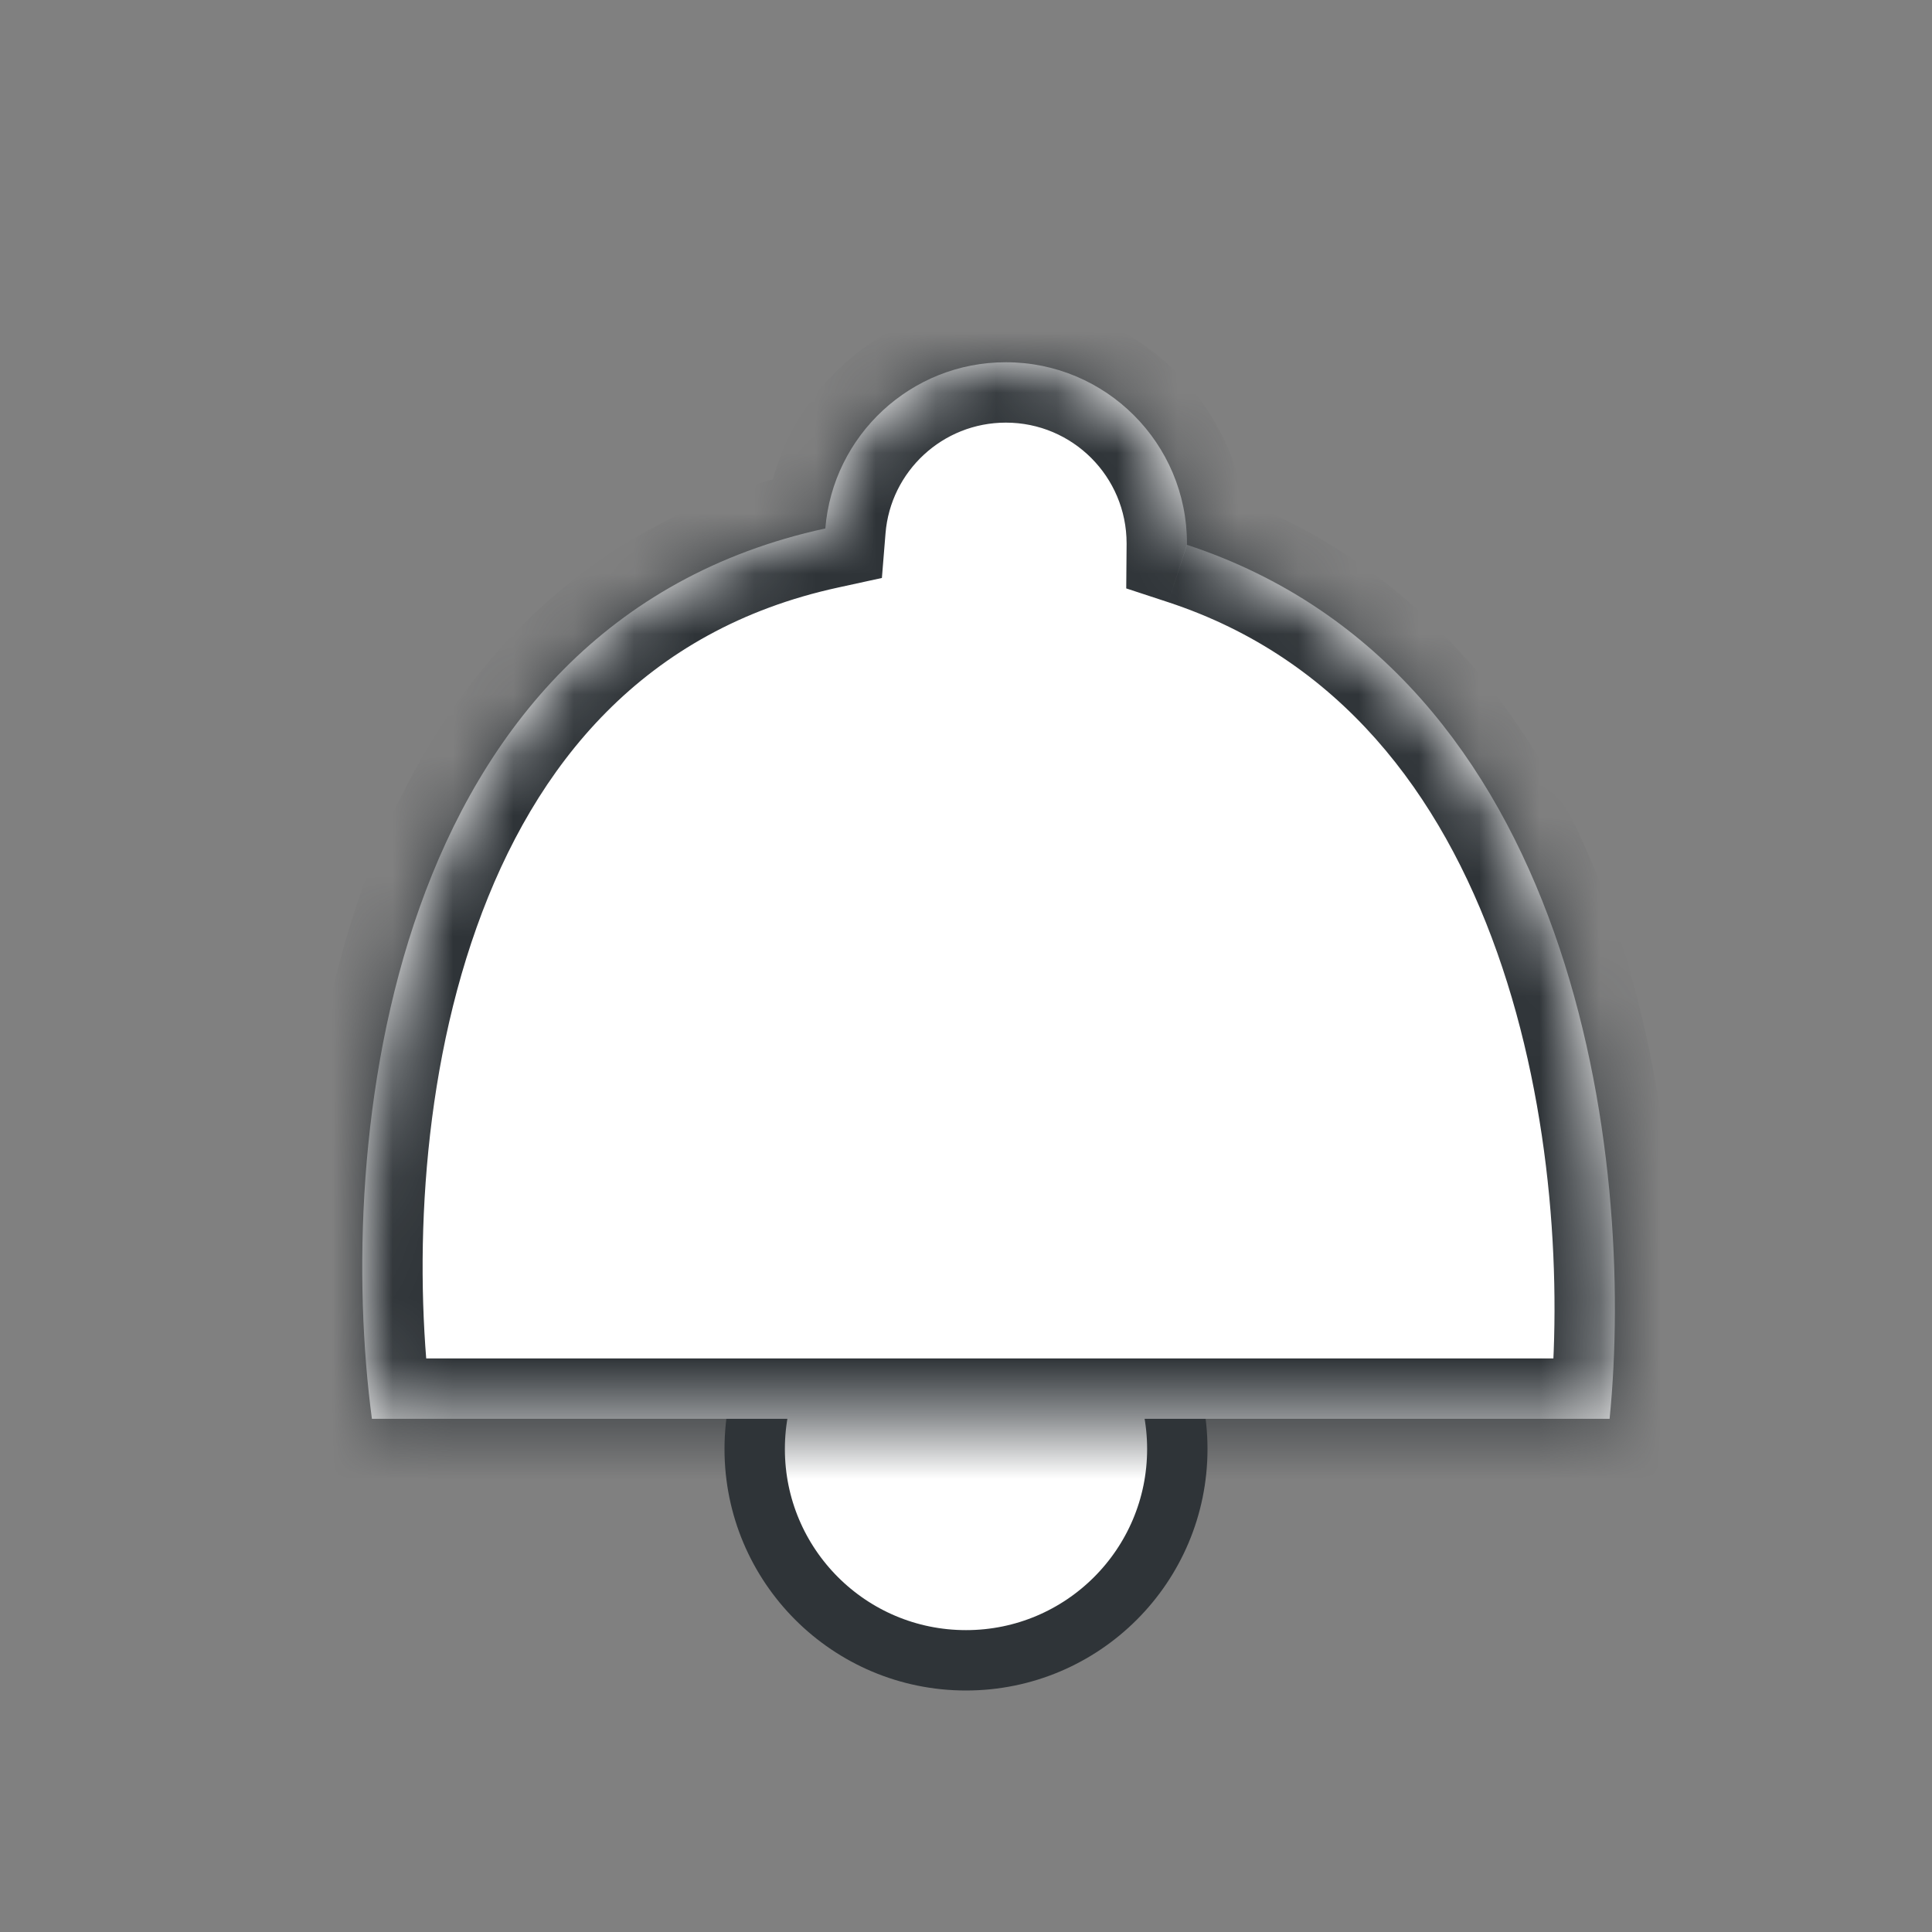 <svg width="32" height="32" viewBox="0 0 32 32" fill="none" xmlns="http://www.w3.org/2000/svg">
<rect x="0" y="0" width="32" height="32" fill="#808080" stroke="none"/>
<circle cx="16" cy="24" r="3.5" fill="white" stroke="#2F3438"/>
<mask id="path-2-inside-1_298_11019" fill="white">
<path fill-rule="evenodd" clip-rule="evenodd" d="M19.66 9.024C19.66 9.016 19.66 9.008 19.66 9C19.66 7.343 18.317 6 16.66 6C15.086 6 13.796 7.212 13.67 8.753C6.375 10.338 5.556 18.971 6.16 23.5H26.66C27.092 19.185 26.108 11.146 19.66 9.024Z"/>
</mask>
<path fill-rule="evenodd" clip-rule="evenodd" d="M19.66 9.024C19.66 9.016 19.66 9.008 19.66 9C19.66 7.343 18.317 6 16.66 6C15.086 6 13.796 7.212 13.67 8.753C6.375 10.338 5.556 18.971 6.16 23.5H26.66C27.092 19.185 26.108 11.146 19.66 9.024Z" fill="white"/>
<path d="M19.66 9.024L18.66 9.017L18.654 9.746L19.348 9.974L19.66 9.024ZM13.67 8.753L13.883 9.731L14.607 9.573L14.667 8.834L13.67 8.753ZM6.16 23.5L5.169 23.632L5.285 24.5H6.16V23.5ZM26.66 23.5V24.5H27.565L27.655 23.599L26.66 23.5ZM18.66 9C18.66 9.006 18.66 9.011 18.66 9.017L20.66 9.032C20.66 9.022 20.66 9.011 20.66 9H18.66ZM16.66 7C17.765 7 18.66 7.895 18.66 9H20.66C20.66 6.791 18.869 5 16.66 5V7ZM14.667 8.834C14.75 7.808 15.611 7 16.66 7V5C14.561 5 12.841 6.616 12.673 8.672L14.667 8.834ZM7.151 23.368C6.864 21.213 6.921 18.091 7.895 15.358C8.857 12.657 10.668 10.429 13.883 9.731L13.458 7.776C9.376 8.663 7.131 11.543 6.011 14.687C4.902 17.799 4.852 21.258 5.169 23.632L7.151 23.368ZM26.66 22.5H6.16V24.5H26.66V22.5ZM19.348 9.974C22.184 10.908 23.865 13.144 24.797 15.774C25.735 18.418 25.87 21.352 25.665 23.401L27.655 23.599C27.882 21.333 27.741 18.09 26.682 15.105C25.619 12.107 23.584 9.263 19.973 8.075L19.348 9.974Z" fill="#2F3438" mask="url(#path-2-inside-1_298_11019)"/>
</svg>
